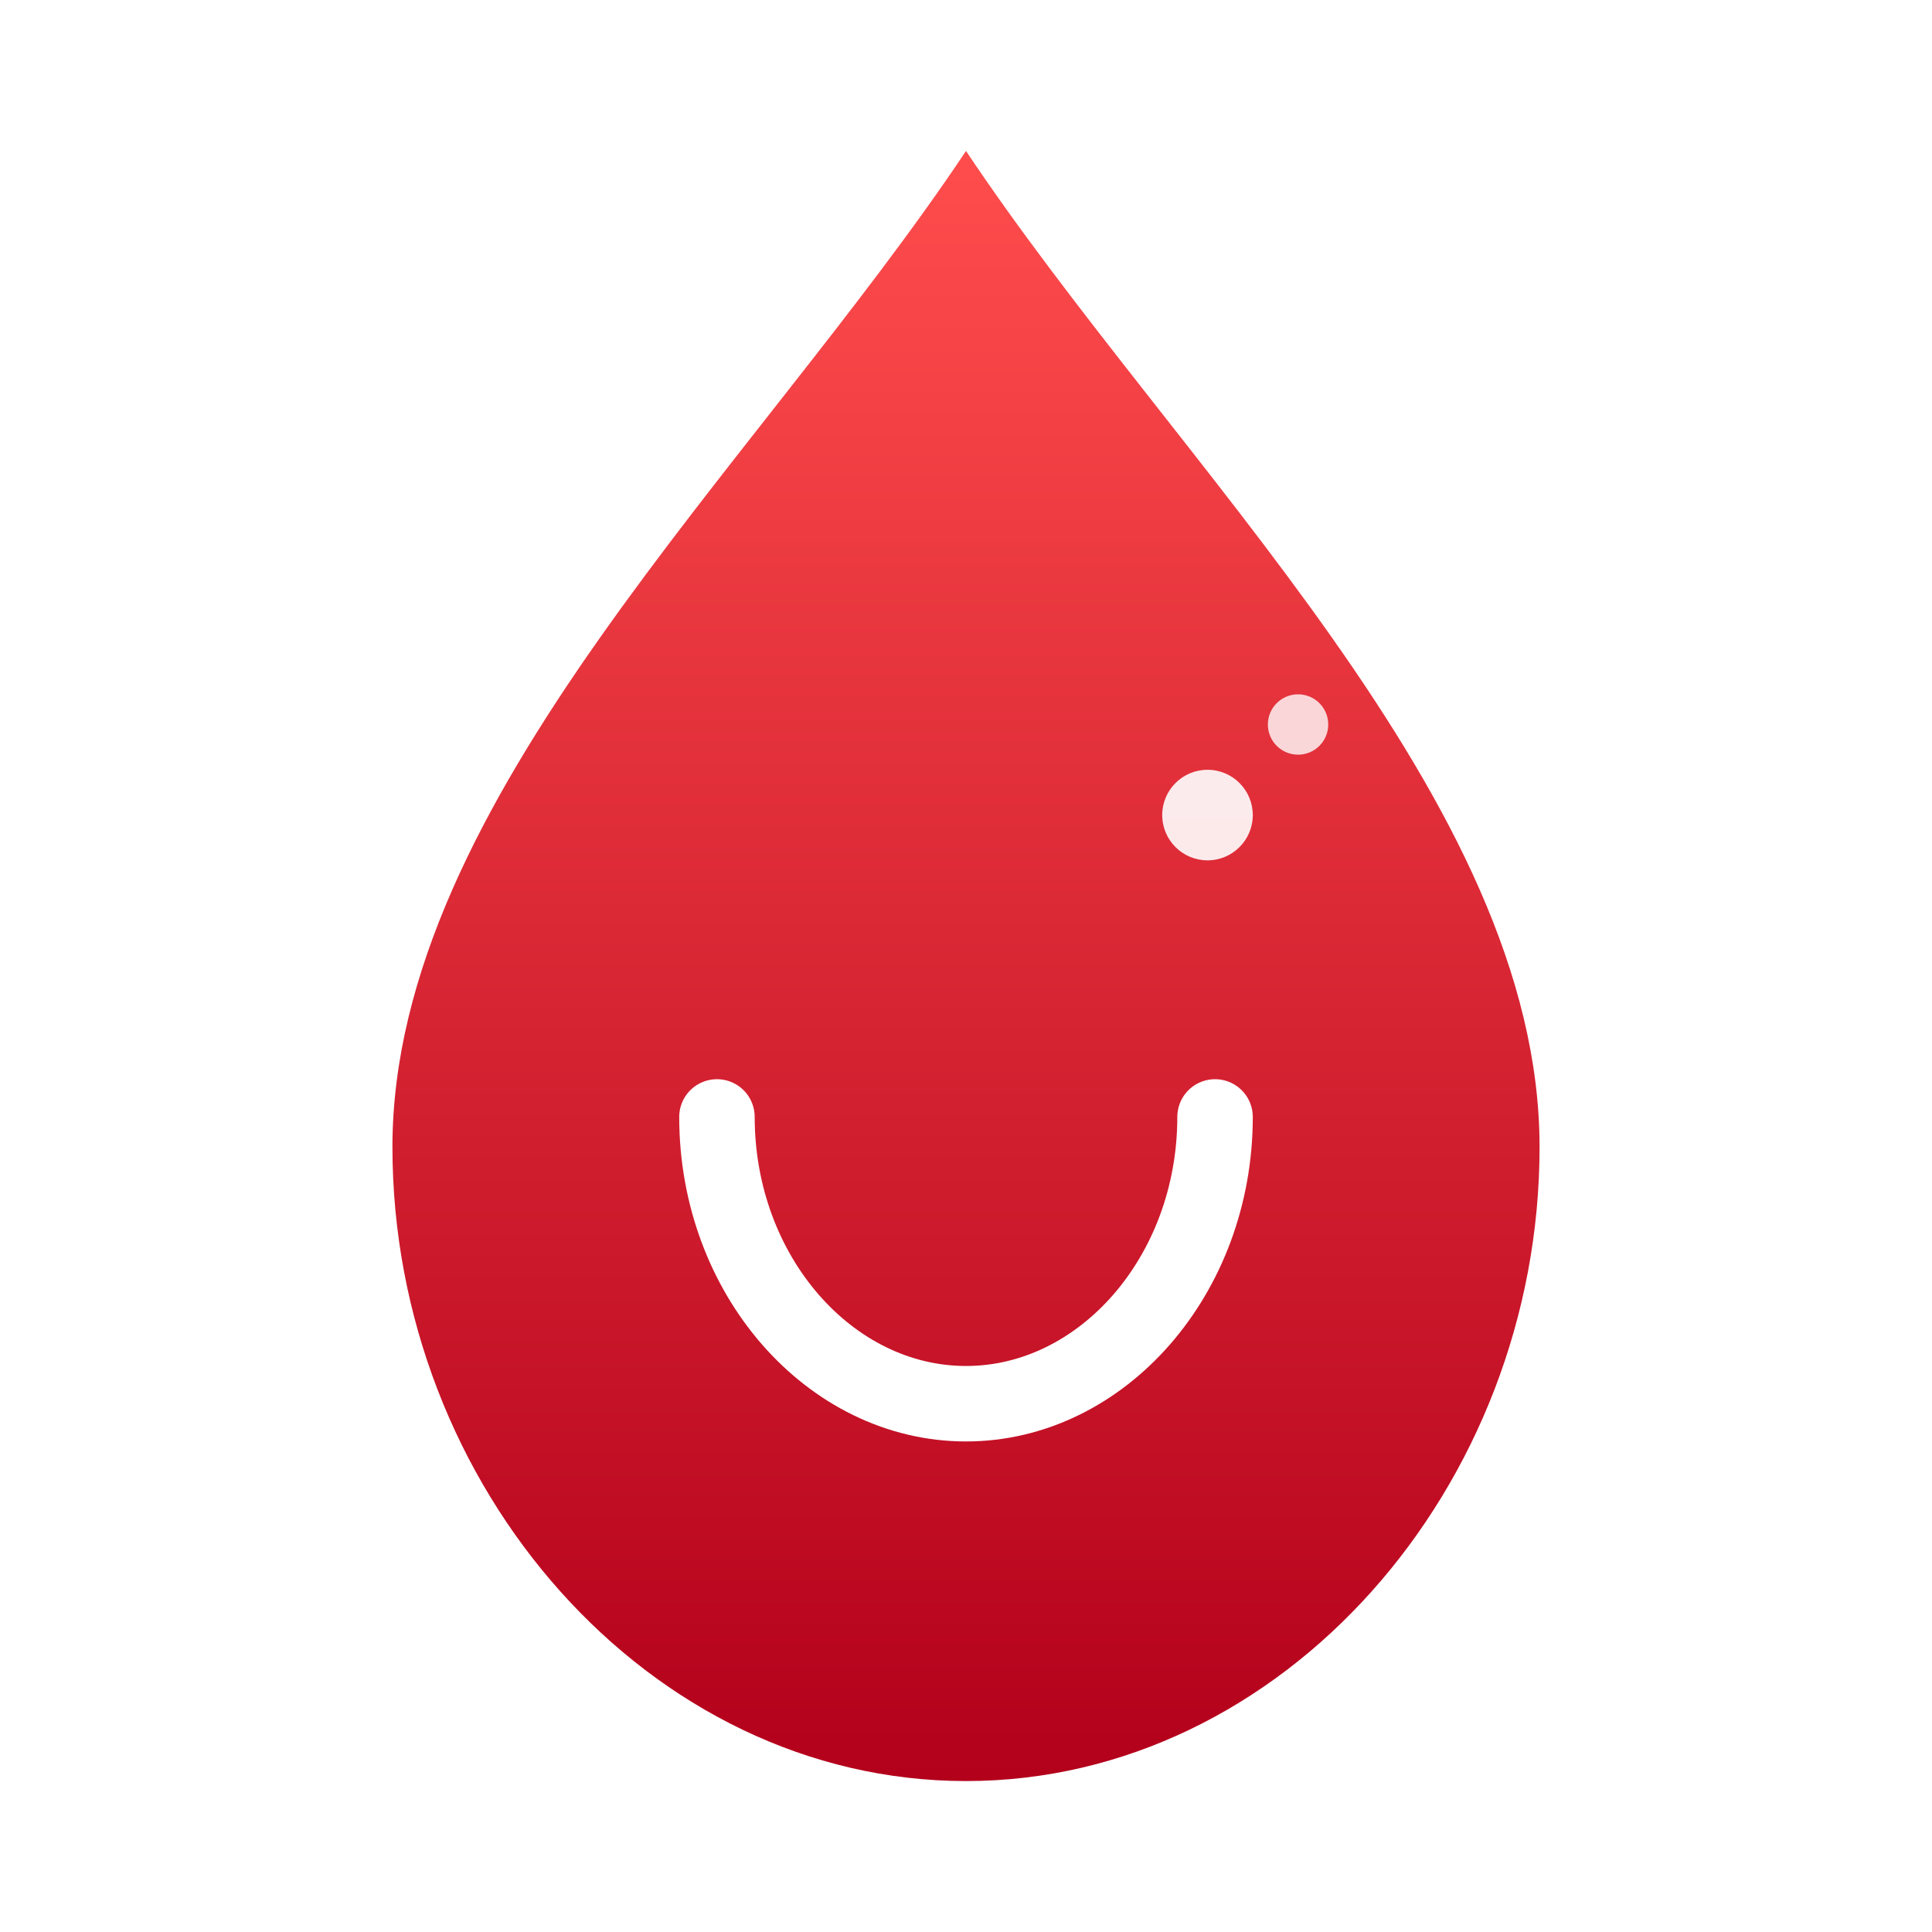 <svg xmlns="http://www.w3.org/2000/svg" viewBox="0 0 256 256">
  <defs>
    <linearGradient id="g" x1="0" y1="0" x2="0" y2="1">
      <stop offset="0%" stop-color="#ff4d4d"/>
      <stop offset="100%" stop-color="#b3001b"/>
    </linearGradient>
    <filter id="shadow" x="-50%" y="-50%" width="200%" height="200%">
      <feDropShadow dx="0" dy="4" stdDeviation="6" flood-color="#900" flood-opacity="0.35"/>
    </filter>
  </defs>
  <g filter="url(#shadow)">
    <path d="M128 20c-28 42-76 86-76 132 0 45 34 84 76 84s76-39 76-84c0-46-48-90-76-132z" fill="url(#g)"/>
  </g>
  <path d="M95 148c0 21 15 38 33 38s33-17 33-38" fill="none" stroke="#fff" stroke-width="10" stroke-linecap="round"/>
  <circle cx="160" cy="108" r="6" fill="#fff" opacity="0.9"/>
  <circle cx="172" cy="96" r="4" fill="#fff" opacity="0.8"/>
</svg>

